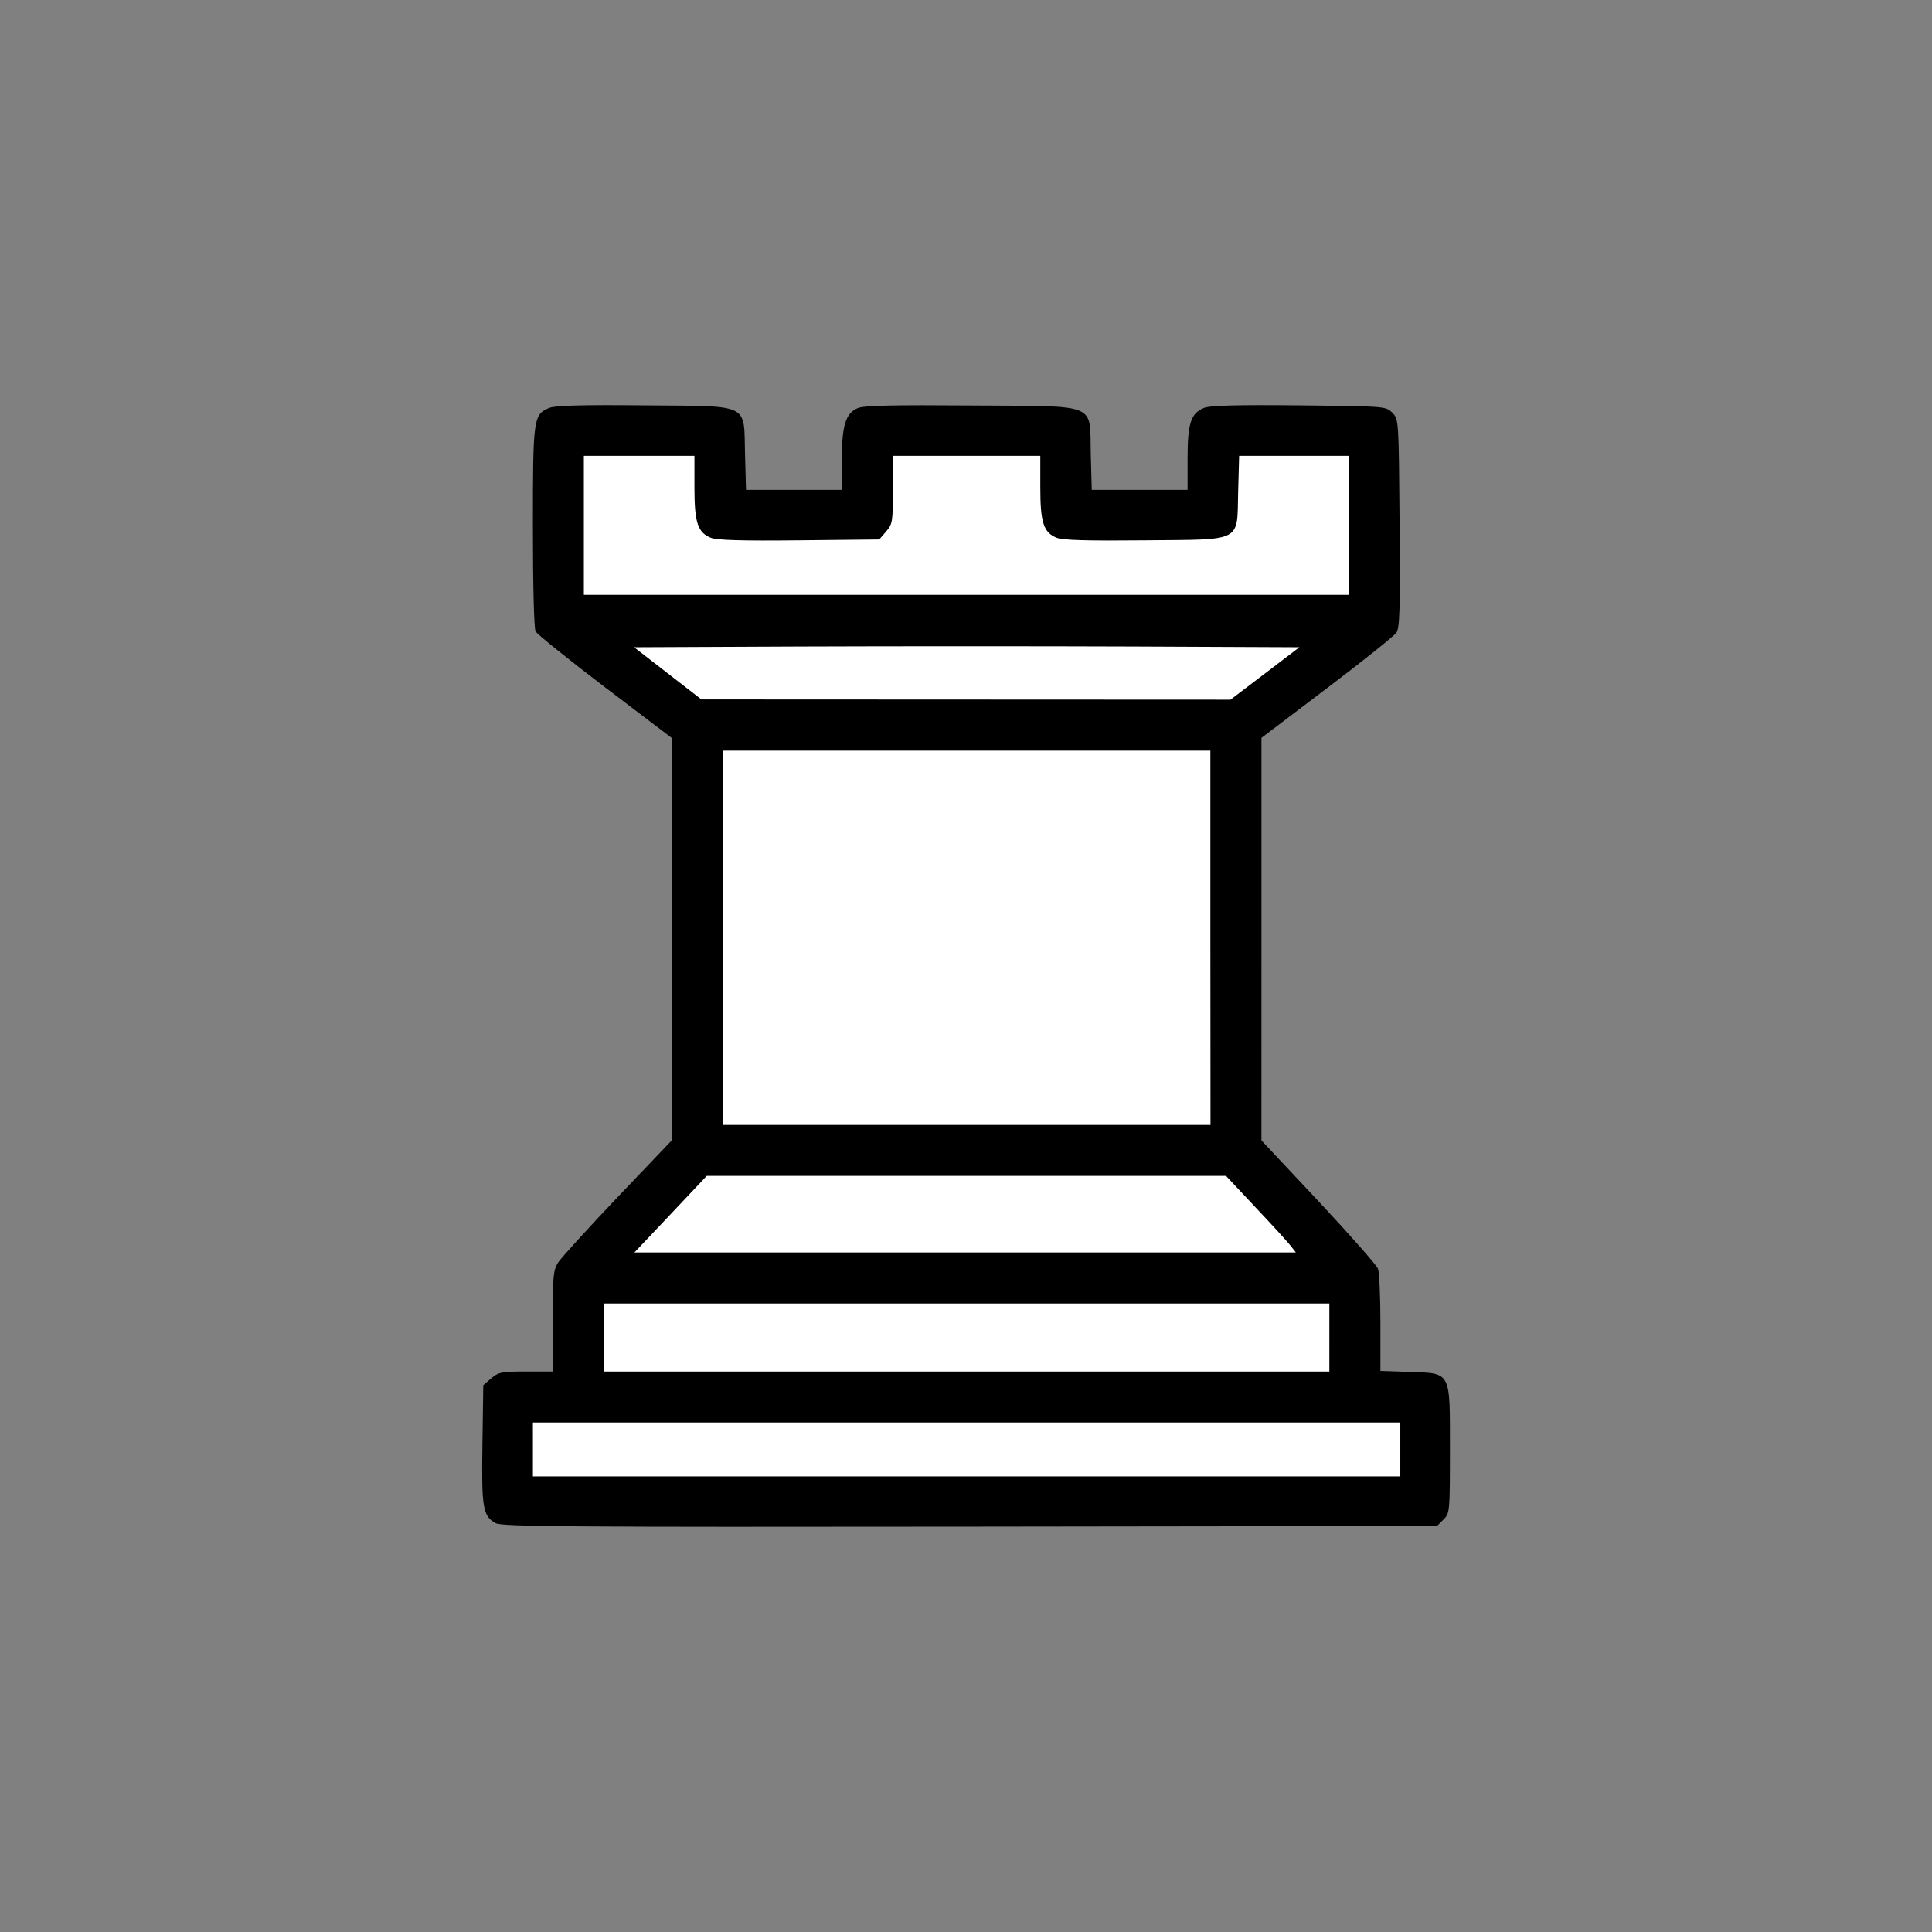 <?xml version="1.0" encoding="UTF-8" standalone="no"?>
<svg
   id="svg12633"
   version="1.1"
   viewBox="0 0 15.847 15.847"
   height="15.847mm"
   width="15.847mm"
   sodipodi:docname="white-rook.svg"
   inkscape:version="1.2.2 (732a01da63, 2022-12-09)"
   xmlns:inkscape="http://www.inkscape.org/namespaces/inkscape"
   xmlns:sodipodi="http://sodipodi.sourceforge.net/DTD/sodipodi-0.dtd"
   xmlns="http://www.w3.org/2000/svg"
   xmlns:svg="http://www.w3.org/2000/svg"
   xmlns:rdf="http://www.w3.org/1999/02/22-rdf-syntax-ns#"
   xmlns:cc="http://creativecommons.org/ns#"
   xmlns:dc="http://purl.org/dc/elements/1.1/">
  <rect x="0" y="0" width="15.847" height="15.847" fill="#808080" stroke="none"/>
  <sodipodi:namedview
     id="namedview39"
     pagecolor="#ffffff"
     bordercolor="#000000"
     borderopacity="0.25"
     inkscape:showpageshadow="2"
     inkscape:pageopacity="0.0"
     inkscape:pagecheckerboard="0"
     inkscape:deskcolor="#d1d1d1"
     inkscape:document-units="mm"
     showgrid="false"
     inkscape:zoom="3.4601934"
     inkscape:cx="-14.59456"
     inkscape:cy="20.230083"
     inkscape:window-width="2560"
     inkscape:window-height="1009"
     inkscape:window-x="-8"
     inkscape:window-y="-5"
     inkscape:window-maximized="1"
     inkscape:current-layer="svg12633" />
  <title
     id="title13821">chess board</title>
  <defs
     id="defs12627" />
  <path
     id="path2449"
     style="fill:#000000;stroke-width:0.023"
     d="M 4.066,12.494 C 3.96,12.436 3.949,12.368 3.957,11.844 l 0.007,-0.482 0.065,-0.056 c 0.059,-0.051 0.086,-0.056 0.285,-0.056 h 0.219 l 2.326e-4,-0.413 c 0,-0.368 0.005,-0.42 0.045,-0.482 0.025,-0.038 0.244,-0.279 0.487,-0.535 L 5.509,9.355 5.509,7.704 5.51,6.053 4.962,5.637 C 4.662,5.408 4.405,5.202 4.393,5.179 4.38,5.155 4.371,4.796 4.371,4.321 c 0,-0.893 0.004,-0.921 0.134,-0.975 0.047,-0.02 0.269,-0.026 0.779,-0.021 0.883,0.008 0.815,-0.025 0.827,0.403 l 0.008,0.29 H 6.512 6.905 V 3.773 c 0,-0.284 0.031,-0.384 0.132,-0.426 0.05,-0.021 0.296,-0.026 0.932,-0.021 1.059,0.008 0.967,-0.03 0.978,0.402 l 0.008,0.29 h 0.393 0.393 v -0.257 c 0,-0.289 0.027,-0.371 0.134,-0.415 0.047,-0.02 0.269,-0.026 0.779,-0.021 0.707,0.007 0.713,0.007 0.766,0.06 0.053,0.053 0.053,0.054 0.06,0.904 0.006,0.703 9.31e-4,0.859 -0.026,0.9 -0.018,0.027 -0.275,0.233 -0.57,0.456 l -0.537,0.407 v 1.651 l -2.32e-4,1.651 0.468,0.499 c 0.257,0.275 0.477,0.524 0.488,0.554 0.011,0.03 0.02,0.23 0.02,0.446 v 0.392 l 0.232,0.008 c 0.352,0.012 0.338,-0.014 0.338,0.636 0,0.512 -9.3e-4,0.523 -0.053,0.575 l -0.053,0.053 -3.83,0.005 c -3.277,0.004 -3.839,2.33e-4 -3.891,-0.028 z" />
  <path
     id="path2394-3"
     style="fill:#ffffff;stroke-width:0.023"
     d="M 11.067,4.309 V 3.739 h -0.451 -0.452 l -0.008,0.29 C 10.145,4.454 10.204,4.424 9.388,4.432 8.922,4.437 8.714,4.431 8.667,4.411 8.559,4.367 8.533,4.285 8.533,3.996 V 3.739 H 7.928 7.324 v 0.278 c 0,0.26 -0.003,0.282 -0.056,0.343 l -0.056,0.065 -0.657,0.007 C 6.086,4.437 5.878,4.431 5.83,4.411 5.722,4.367 5.696,4.285 5.696,3.996 V 3.739 H 5.243 4.789 v 0.57 0.57 h 3.139 3.139 z" />
  <path
     id="path2427"
     style="fill:#ffffff;stroke-width:0.023"
     d="M 10.376,5.524 10.658,5.309 9.293,5.303 c -0.751,-0.003 -1.979,-0.003 -2.729,0 l -1.363,0.006 0.276,0.214 0.276,0.214 2.17,0.001 2.17,0.001 z" />
  <path
     id="path2429"
     style="fill:#ffffff;stroke-width:0.023"
     d="M 9.928,7.692 V 6.157 H 7.928 5.929 v 1.535 1.535 h 2 2 z" />
  <path
     id="path2431"
     style="fill:#ffffff;stroke-width:0.023"
     d="m 10.587,10.219 c -0.023,-0.03 -0.152,-0.171 -0.287,-0.314 L 10.056,9.645 H 7.927 5.797 L 5.501,9.959 5.204,10.273 H 7.917 10.629 Z" />
  <path
     id="path2433"
     style="fill:#ffffff;stroke-width:0.023"
     d="M 10.904,10.971 V 10.692 H 7.928 4.952 v 0.279 0.279 h 2.976 2.976 z" />
  <path
     id="path2435"
     style="fill:#ffffff;stroke-width:0.023"
     d="M 11.486,11.889 V 11.668 H 7.928 4.371 l 1.162e-4,0.221 v 0.221 H 7.928 11.486 v -0.221 z" />
</svg>
